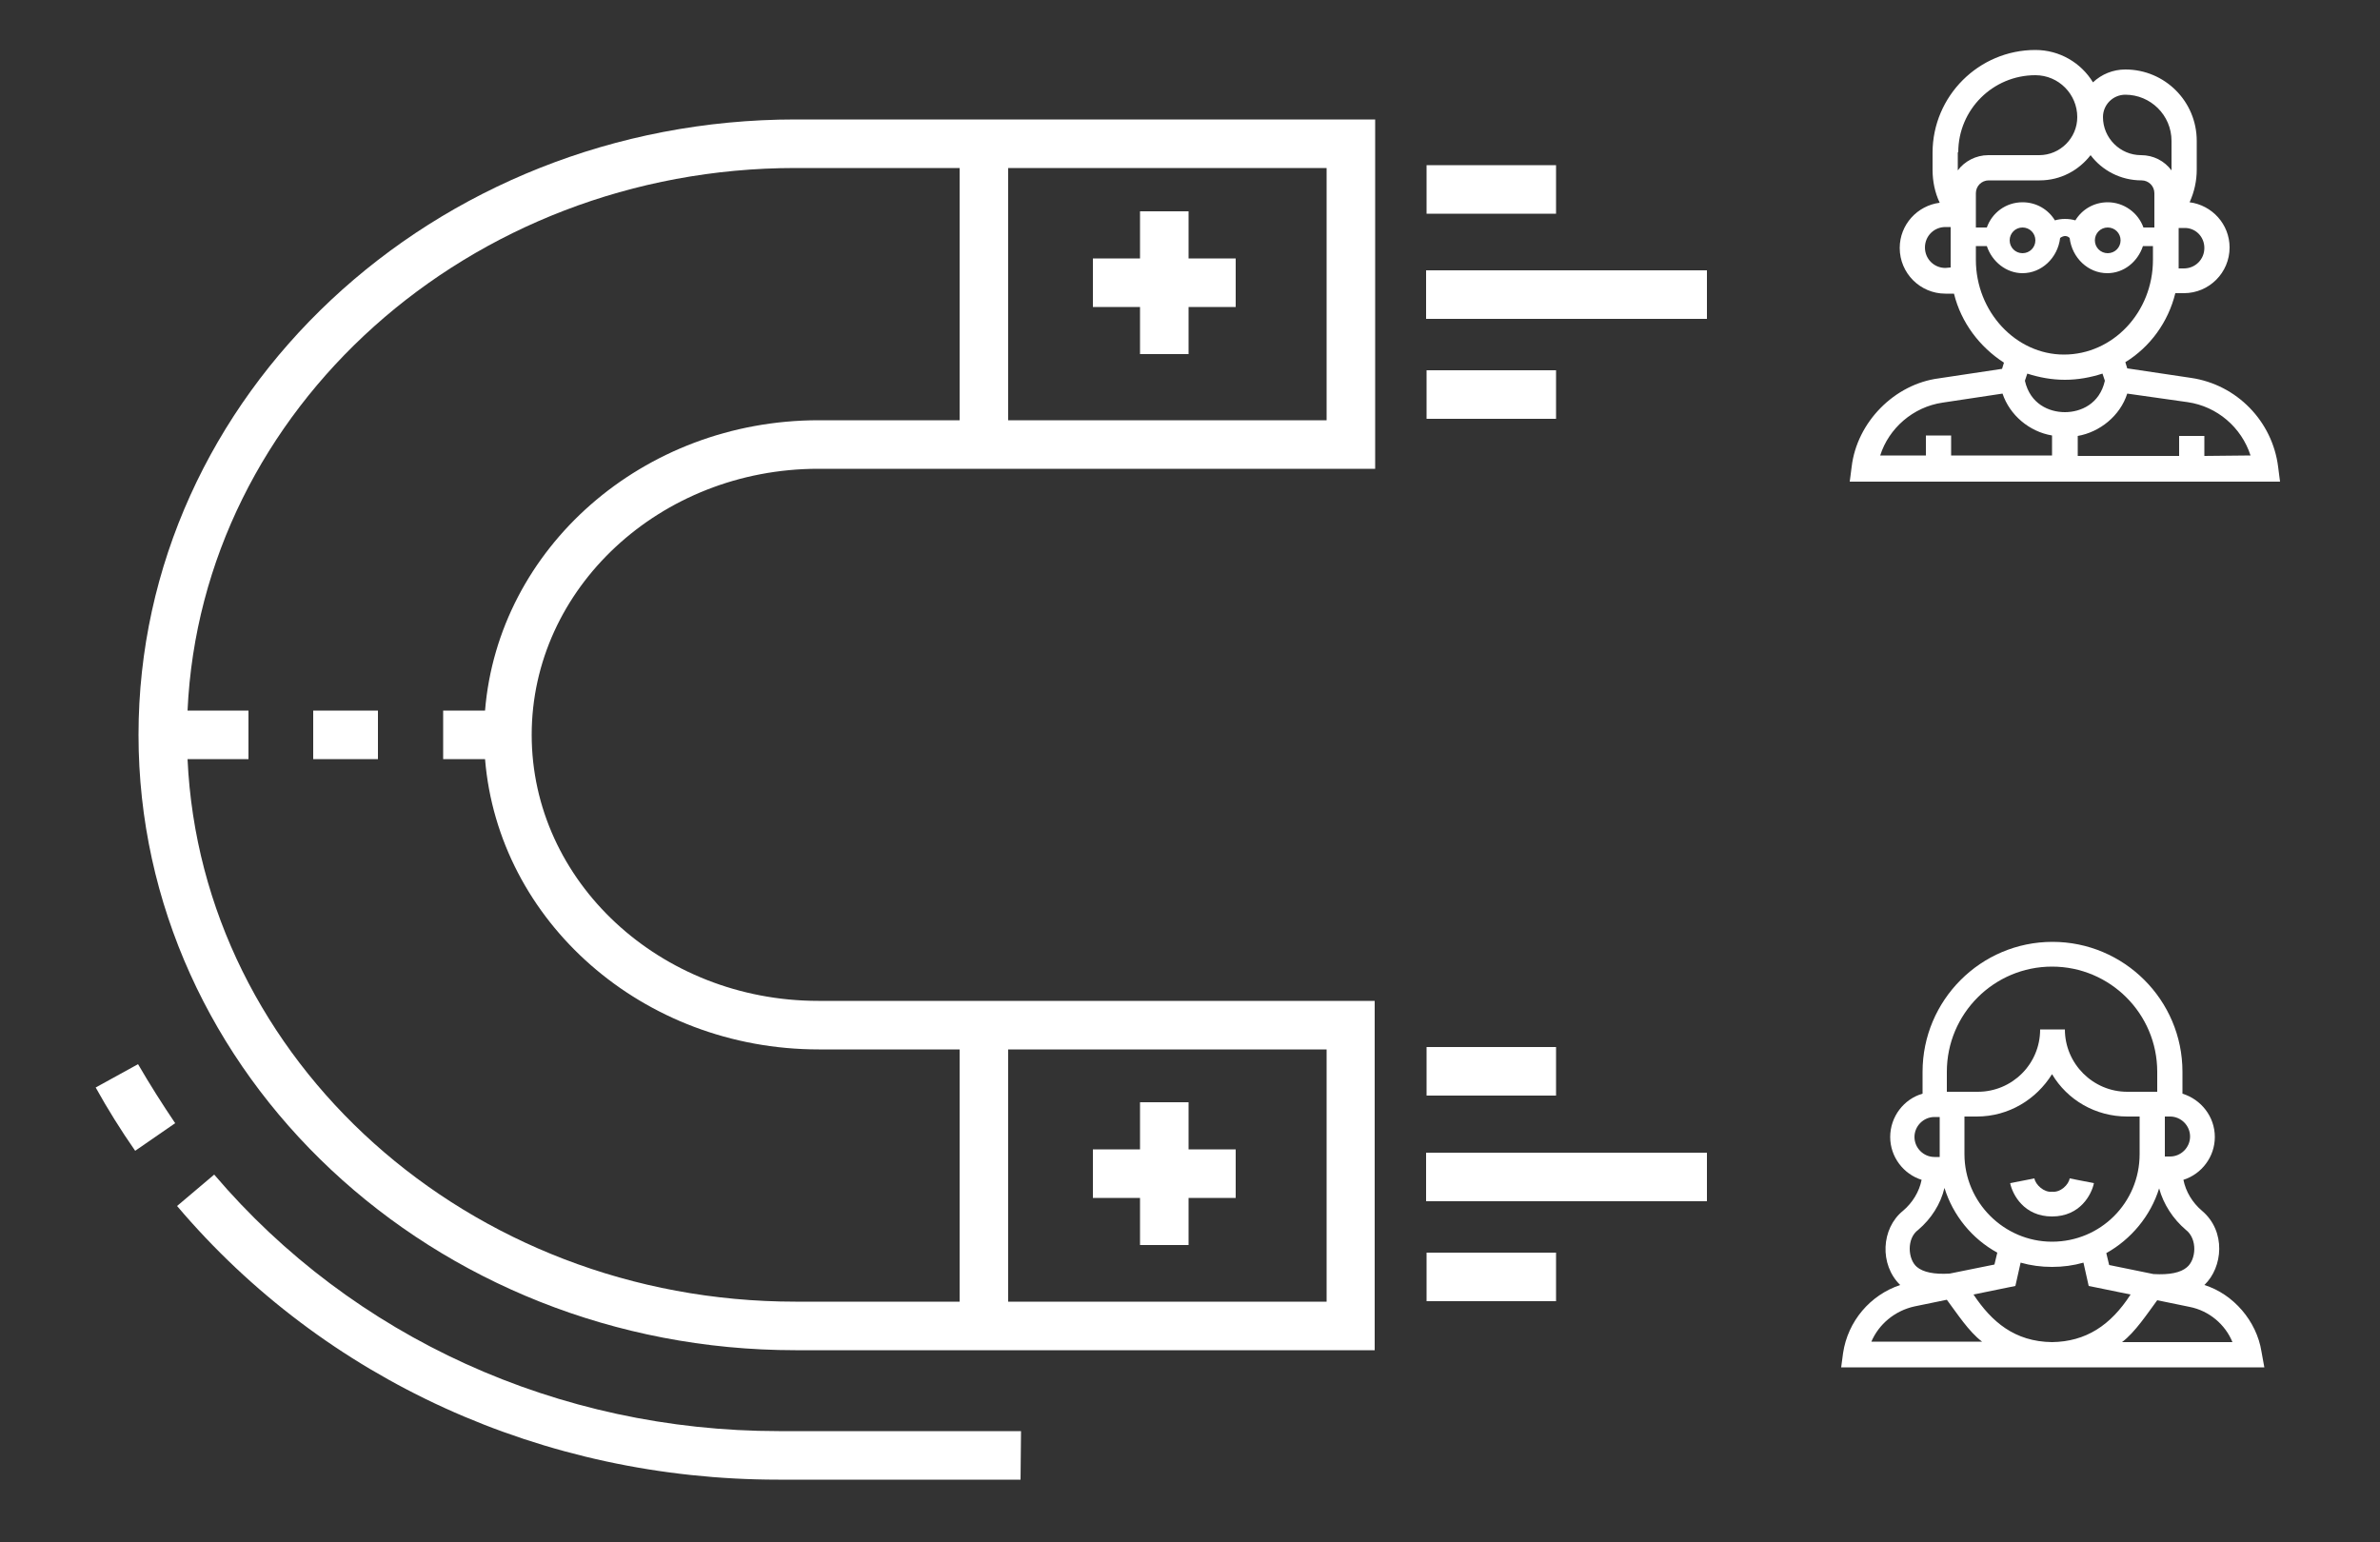 <?xml version="1.0" encoding="utf-8"?>
<!-- Generator: Adobe Illustrator 25.0.0, SVG Export Plug-In . SVG Version: 6.00 Build 0)  -->
<svg version="1.1" id="Camada_1" xmlns="http://www.w3.org/2000/svg" xmlns:xlink="http://www.w3.org/1999/xlink" x="0px" y="0px"
	 viewBox="0 0 500 324" style="enable-background:new 0 0 500 324;" xml:space="preserve">
<rect x="0" y="0" width="500" height="324" fill="#333333" stroke="none"/>
<style type="text/css">
	.st0{fill:#FFFFFF;}
</style>
<path class="st0" d="M36.8,236l-8.4,5.8c-3-4.3-5.8-8.8-8.3-13.3l8.9-4.9C31.5,227.9,34.1,232,36.8,236z M214.5,300.7h-50.9
	c-46.3,0-89.5-19.7-118.6-53.9l-7.8,6.6c31,36.6,77,57.5,126.3,57.5h50.9L214.5,300.7L214.5,300.7z M29.1,154.4
	c0-71.3,61.9-129.3,138-129.3h121.8v73.4h-117c-33.2,0-60.2,25.1-60.2,55.9s27,55.9,60.2,55.9h116.9v73.4H167.1
	C91,283.7,29.1,225.7,29.1,154.4z M278.7,220.5h-66.9v53h66.9V220.5z M278.7,35.3h-66.9v53h66.9V35.3z M167.1,273.5h34.5v-53H172
	c-37,0-67.3-26.9-70.1-61h-8.8v-10.2h8.8c2.8-34.1,33.1-61,70.1-61h29.6v-53h-34.5c-68.6,0-124.8,50.7-127.7,114h12.8v10.2H39.4
	C42.3,222.8,98.4,273.5,167.1,273.5z M229.6,54.3v10.2h9.9v9.9h10.2v-9.9h9.9V54.3h-9.9v-9.9h-10.2v9.9
	C239.5,54.3,229.6,54.3,229.6,54.3z M229.6,241.5v10.2h9.9v9.9h10.2v-9.9h9.9v-10.2h-9.9v-9.9h-10.2v9.9L229.6,241.5L229.6,241.5z
	 M326.9,44.9V34.7h-27.2v10.2H326.9z M326.9,88V77.8h-27.2V88H326.9z M358.6,67V56.8h-59V67H358.6z M326.9,230.3V220h-27.2v10.2
	h27.2V230.3z M326.9,273.4v-10.2h-27.2v10.2H326.9z M358.6,252.4v-10.2h-59v10.2H358.6z M65.8,149.3v10.2h13.6v-10.2H65.8z"/>
<g>
	<path class="st0" d="M478.6,98.1c-1.2-9.6-8.7-17.3-18.3-18.7l-13.4-2l-0.4-1.3c5.2-3.2,9-8.4,10.5-14.5h1.8c5.3,0,9.6-4.3,9.6-9.6
		c0-4.9-3.7-8.9-8.4-9.5c1-2.2,1.5-4.5,1.5-6.9v-6c0-8.3-6.7-15-15-15c-2.6,0-5,1-6.8,2.7c-2.5-4.1-7-6.8-12.1-6.8
		c-11.9,0-21.6,9.7-21.6,21.6v3.6c0,2.4,0.5,4.8,1.5,6.9c-4.7,0.6-8.4,4.6-8.4,9.5c0,5.3,4.3,9.6,9.6,9.6h1.8
		c1.5,6.1,5.4,11.2,10.5,14.5l-0.4,1.3l-13.3,2c-9.3,1.2-17.2,9.2-18.3,18.6l-0.4,3.1H479L478.6,98.1z M450.3,47.8
		c-1.1-3.1-4.1-5.3-7.5-5.3c-2.9,0-5.4,1.5-6.8,3.8c-0.7-0.2-1.4-0.3-2.2-0.3l0,0c-0.7,0-1.4,0.1-2.1,0.3c-1.4-2.3-3.9-3.8-6.8-3.8
		c-3.5,0-6.4,2.2-7.5,5.3h-2.3v-7.2c0-1.5,1.2-2.7,2.7-2.7h10.7c4.4,0,8.2-2.1,10.7-5.3c2.4,3.2,6.3,5.3,10.7,5.3
		c1.5,0,2.7,1.2,2.7,2.7v7.2H450.3z M445.5,50.5c0,1.5-1.2,2.7-2.7,2.7s-2.7-1.2-2.7-2.7s1.2-2.7,2.7-2.7S445.5,49,445.5,50.5
		L445.5,50.5z M427.6,50.5c0,1.5-1.2,2.7-2.7,2.7s-2.7-1.2-2.7-2.7s1.2-2.7,2.7-2.7S427.6,49,427.6,50.5L427.6,50.5z M463.1,52.1
		c0,2.4-1.9,4.3-4.3,4.3h-1.1c0-0.2,0-0.4,0-0.5v-8h1.1C461.2,47.8,463.1,49.7,463.1,52.1L463.1,52.1z M446.5,19.9
		c5.3,0,9.7,4.3,9.7,9.7v6c0,0.1,0,0.2,0,0.2c-1.5-2-3.8-3.2-6.4-3.2c-4.4,0-8-3.6-8-8C441.8,22,443.9,19.9,446.5,19.9L446.5,19.9z
		 M411.4,32c0-9,7.3-16.2,16.2-16.2c4.9,0,8.8,4,8.8,8.8c0,4.4-3.6,8-8,8h-10.7c-2.6,0-5,1.3-6.4,3.2c0-0.1,0-0.2,0-0.2V32H411.4z
		 M408.7,56.3c-2.4,0-4.3-1.9-4.3-4.3c0-2.4,1.9-4.3,4.3-4.3h1.1v8c0,0.2,0,0.4,0,0.5L408.7,56.3L408.7,56.3z M415.1,54.6v-2.9h2.3
		c1.1,3.3,4.1,5.7,7.5,5.7c4,0,7.4-3.2,7.9-7.4c0.4-0.3,0.8-0.4,1-0.4l0,0c0.2,0,0.6,0,1,0.4c0.5,4.2,3.9,7.4,7.9,7.4
		c3.5,0,6.4-2.4,7.5-5.7h2.1v2.9c0,11-8.4,19.9-18.7,19.9C423.5,74.5,415.1,65.5,415.1,54.6L415.1,54.6z M433.8,79.8
		c2.8,0,5.4-0.5,7.9-1.3l0.5,1.5c-1.1,4.9-5.1,6.6-8.4,6.6s-7.3-1.7-8.4-6.6l0.5-1.5C428.4,79.3,431,79.8,433.8,79.8L433.8,79.8z
		 M408.1,84.6l12.6-1.9c1.5,4.5,5.6,8,10.4,8.8v4.2h-21.2v-4.2h-5.3v4.2H395C396.8,90,401.9,85.5,408.1,84.6L408.1,84.6z
		 M463.1,95.8v-4.2h-5.3v4.2h-21.3v-4.2c4.6-0.8,8.9-4.2,10.4-8.9l12.7,1.8c6.2,0.9,11.3,5.3,13.2,11.2L463.1,95.8z"/>
</g>
<g>
	<path class="st0" d="M475.1,284c-1-6.4-5.9-12.1-12-14c3.9-3.7,4.6-11.3-0.5-15.6c-2-1.7-3.4-4-3.9-6.5c3.8-1.2,6.6-4.8,6.6-9
		c0-4.3-2.9-7.9-6.8-9.1v-4.6c0-15.1-12.3-27.3-27.3-27.3c-15.1,0-27.3,12.3-27.3,27.3v4.6c-3.9,1.1-6.8,4.8-6.8,9.1
		c0,4.2,2.8,7.8,6.6,9c-0.5,2.5-1.9,4.8-3.9,6.5c-4.6,3.7-5,11.3-0.6,15.6c-6.3,2.1-11,7.6-12,14.3l-0.4,3h88.9L475.1,284z
		 M454.8,242.5v-7.9h1.1c2.3,0,4.2,1.9,4.2,4.2s-1.9,4.2-4.2,4.2h-1.1C454.8,242.9,454.8,242.7,454.8,242.5L454.8,242.5z
		 M459.2,258.4c2.5,1.9,2.2,6.3,0.2,7.9c-1.3,1.1-3.6,1.6-7,1.4l-9.3-1.9l-0.6-2.5c5.2-2.9,9.3-7.8,11.1-13.6
		C454.5,253,456.5,256.1,459.2,258.4L459.2,258.4z M431.1,260.9c-10.1,0-18.4-8.3-18.4-18.4v-7.9h2.6c6.7,0,12.5-3.6,15.8-8.9
		c3.2,5.4,9.1,8.9,15.8,8.9h2.6v7.9C449.5,252.7,441.3,260.9,431.1,260.9L431.1,260.9z M409,225.2c0-12.2,9.9-22.1,22.1-22.1
		s22.1,9.9,22.1,22.1v4.2h-6.3c-7.2,0-13.1-5.9-13.1-13.1h-5.2c0,7.3-5.9,13.1-13.1,13.1H409V225.2z M402.2,238.9
		c0-2.3,1.9-4.2,4.2-4.2h1.1v7.9c0,0.2,0,0.3,0,0.5h-1.1C404.1,243.1,402.2,241.2,402.2,238.9L402.2,238.9z M403,258.4
		c2.7-2.3,4.7-5.4,5.5-8.8c1.8,5.8,5.8,10.7,11.1,13.6l-0.6,2.5l-9.4,1.9c-3.3,0.2-5.6-0.3-6.9-1.4
		C400.8,264.6,400.5,260.2,403,258.4L403,258.4z M393.1,282c1.6-3.8,5-6.6,9.1-7.5l6.8-1.4c2.1,2.8,4.6,6.7,7.4,8.8h-23.3V282z
		 M431.1,282c-7.9-0.1-12.7-4.3-16.5-10l8.8-1.8l1.1-4.9c2.1,0.6,4.3,0.9,6.6,0.9c2.3,0,4.5-0.3,6.6-0.9l1.1,4.9l8.8,1.8
		C443.4,278.5,438.2,281.9,431.1,282L431.1,282z M445.8,282c2.7-2,5.4-6.1,7.4-8.8l6.8,1.4c4.1,0.8,7.5,3.7,9,7.4H445.8z"/>
	<path class="st0" d="M431.1,250.4c-1.7,0.2-3.5-1.5-3.7-2.8l-5.1,1c0.5,2.4,2.9,7,8.8,7s8.3-4.6,8.8-7l-5.1-1
		C434.6,248.9,432.9,250.6,431.1,250.4L431.1,250.4z"/>
</g>
</svg>
